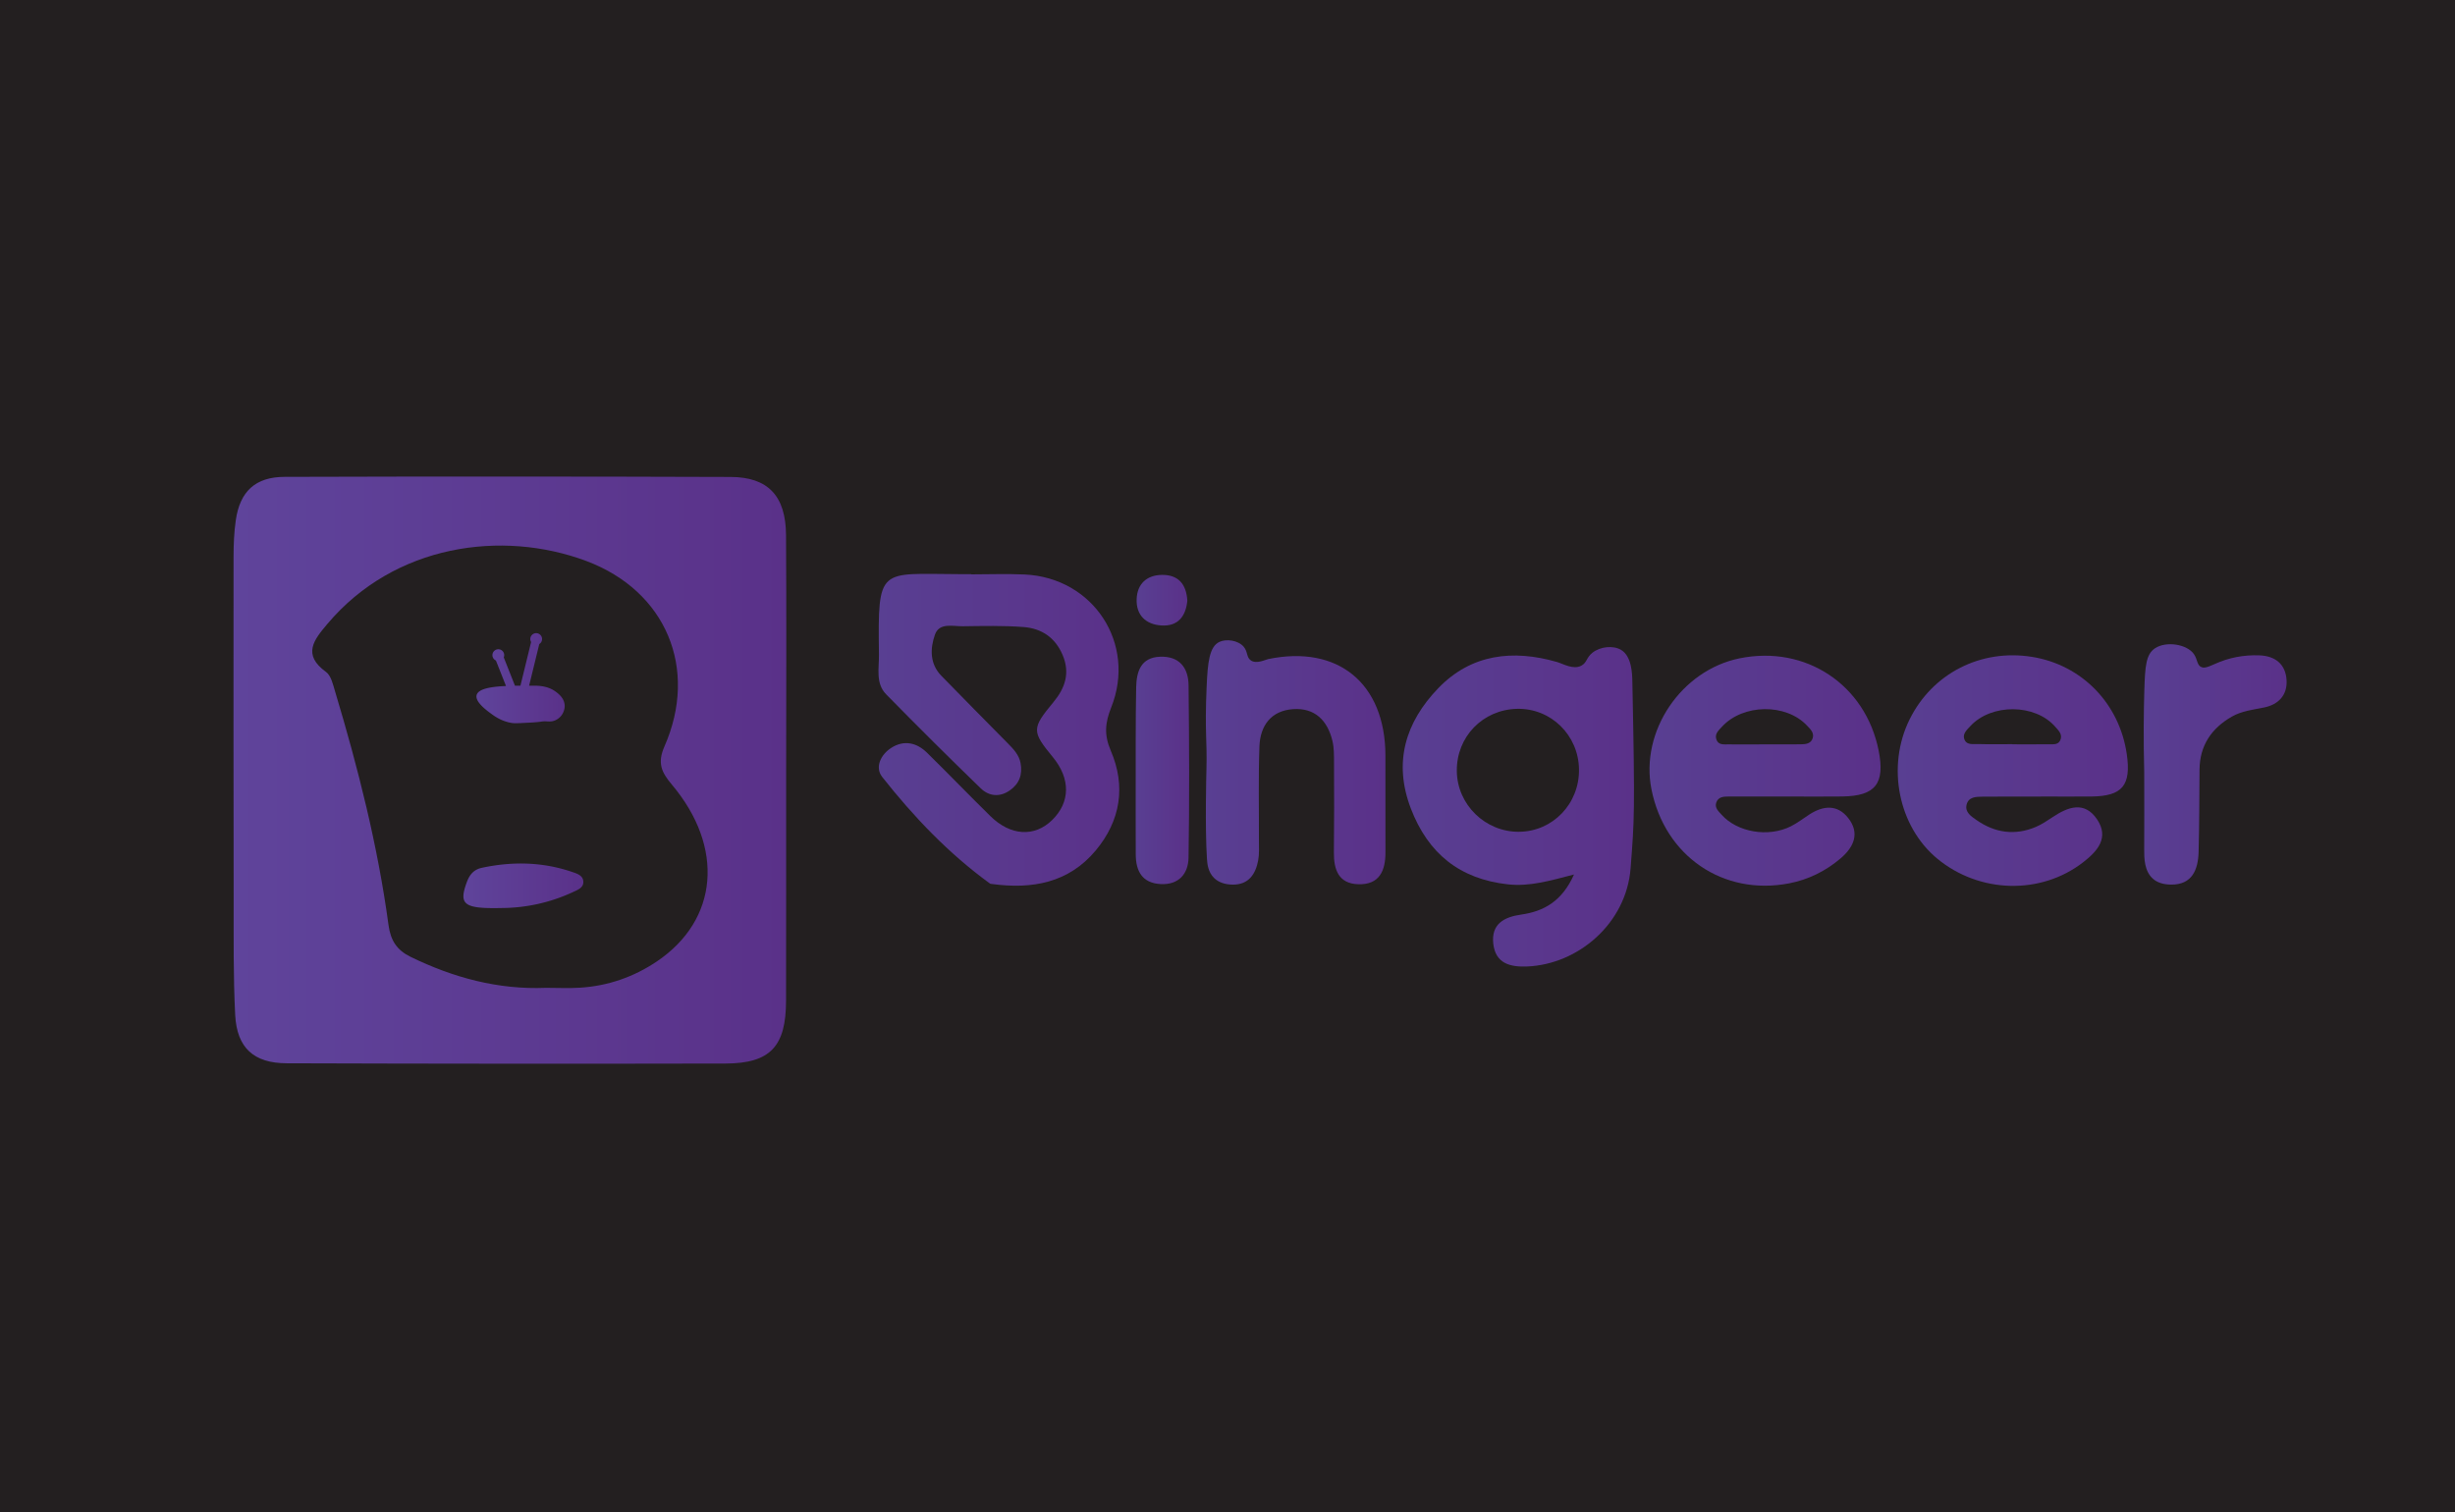 <svg id="Layer_1" data-name="Layer 1" xmlns="http://www.w3.org/2000/svg" xmlns:xlink="http://www.w3.org/1999/xlink" viewBox="0 0 5000 3080"><defs><style>.cls-1{fill:#231f20;}.cls-2{fill:url(#linear-gradient);}.cls-3{fill:url(#linear-gradient-2);}.cls-4{fill:url(#linear-gradient-3);}.cls-5{fill:url(#linear-gradient-4);}.cls-6{fill:url(#linear-gradient-5);}.cls-7{fill:url(#linear-gradient-6);}.cls-8{fill:url(#linear-gradient-7);}.cls-9{fill:url(#linear-gradient-8);}.cls-10{fill:url(#linear-gradient-9);}.cls-11{fill:url(#linear-gradient-10);}.cls-12{fill:url(#linear-gradient-11);}</style><linearGradient id="linear-gradient" x1="1789.13" y1="1486.6" x2="2279.6" y2="1486.6" gradientUnits="userSpaceOnUse"><stop offset="0" stop-color="#593f92"/><stop offset="1" stop-color="#5a3189"/></linearGradient><linearGradient id="linear-gradient-2" x1="2856.92" y1="1643.5" x2="3327.87" y2="1643.5" xlink:href="#linear-gradient"/><linearGradient id="linear-gradient-3" x1="3865.04" y1="1569.68" x2="4333.77" y2="1569.68" xlink:href="#linear-gradient"/><linearGradient id="linear-gradient-4" x1="3359.5" y1="1569.96" x2="3830.07" y2="1569.96" xlink:href="#linear-gradient"/><linearGradient id="linear-gradient-5" x1="2455.91" y1="1553.11" x2="2821.68" y2="1553.11" xlink:href="#linear-gradient"/><linearGradient id="linear-gradient-6" x1="4365.99" y1="1557.14" x2="4657.09" y2="1557.14" xlink:href="#linear-gradient"/><linearGradient id="linear-gradient-7" x1="2312.95" y1="1569.35" x2="2421.86" y2="1569.35" xlink:href="#linear-gradient"/><linearGradient id="linear-gradient-8" x1="2314.91" y1="1222.65" x2="2418.2" y2="1222.65" xlink:href="#linear-gradient"/><linearGradient id="linear-gradient-9" x1="475.55" y1="1568.93" x2="1601.43" y2="1568.93" gradientUnits="userSpaceOnUse"><stop offset="0" stop-color="#5f449b"/><stop offset="1" stop-color="#5a3189"/></linearGradient><linearGradient id="linear-gradient-10" x1="943.83" y1="1804.44" x2="1188.08" y2="1804.44" xlink:href="#linear-gradient-9"/><linearGradient id="linear-gradient-11" x1="970.38" y1="1381.46" x2="1150.12" y2="1381.46" xlink:href="#linear-gradient-9"/></defs><rect class="cls-1" width="5000" height="3080"/><path class="cls-2" d="M1978.16,1170c36.22,0,72.5-1.4,108.65.25,139.9,6.4,228.15,140.85,176.33,270.89-12.36,31-14.81,55.62-.91,87.89,31.12,72.27,20.15,142.74-30.72,203.56-55.27,66.08-129.52,79.06-210.59,68.23-1.63-.21-3.57-.18-4.79-1.07-84.17-61.13-155.29-135.91-219.32-217-15.73-19.94-2.68-46.08,18.87-59.64,25.37-16,51.16-10.62,72.21,10.07,43.43,42.67,85.69,86.54,129.12,129.22,41.13,40.42,89.83,43.17,125.66,8.3,37.32-36.32,37.95-84.19,1.69-128.34-43.31-52.72-43.27-58.35,1.19-112.1,23.61-28.55,34.27-59,18.74-95.82-15.18-36-43.2-54.39-79.79-57.16-41-3.11-82.27-2.09-123.42-1.57-20.49.26-48.09-8-56.92,17.16-9.77,27.8-10.83,59.08,12.83,83.47,44.69,46.06,90,91.54,135,137.26,11.61,11.79,23.31,23.63,26.56,40.73,4.41,23.23-2.45,42.43-22.24,56-20.71,14.17-42.31,11.64-59-4.57q-97.5-94.5-192.57-191.47c-21.76-22.26-14.23-53-14.59-80.51-2.36-181.54-.32-164.56,163.35-164.21,8.23,0,16.47,0,24.7,0Z"/><path class="cls-3" d="M3324.54,1388.39c-.32-15.7-1-51.42-23-64.57-15.87-9.47-42.27-6.92-58.29,5.82-12.53,10-11,20-22.39,26.25-16.51,9-37.38-3.79-49.86-7.39-89.48-25.81-174.61-16.5-241.95,53.56-66.24,69-91.81,150.19-55.69,244.77,35.13,91.87,99.64,143.89,198,154.64,43.55,4.76,84.28-7.08,134.32-20.06-24.23,54.4-61.29,75-107.52,81.6-35.32,5-61.34,19.43-56.83,59.46s34,47.67,68.82,46.28c104.4-4.26,202.21-88.1,210.83-200.18C3328.57,1669.22,3330.11,1658.55,3324.54,1388.39Zm-230.75,306c-68.72.5-125.95-55.25-126.74-123.57-.89-69.77,52.62-125.16,122.48-126.9,68.92-1.68,125.36,53.32,126.35,123.18C3216.87,1637.17,3162.52,1693.81,3093.79,1694.35Z"/><path class="cls-4" d="M4037.74,1622.85c39.44-.39,78.93-.15,118.42-.15v-.19c34.54,0,69.07.34,103.61,0,62.83-.7,81-22.7,71.74-86.42-15-103.11-91.41-181.59-192.79-198-104.3-16.85-203.1,33.54-249.52,127.34-47.42,95.72-23.14,217.86,56.28,283.61,85.87,71,210.83,74.37,297.14,7.48,29.09-22.49,53.67-50,28.35-87.55-25.57-37.8-59-25.52-90.48-4.46-10.9,7.24-21.95,14.72-33.89,19.82-42.91,18.29-83.79,12.34-121.44-14.07-10.26-7.18-23.74-15.71-19.87-31.17C4009.3,1623,4024.66,1623,4037.74,1622.85Zm-37.51-118.57c-2.82-10.15,6-17.93,12.74-25.22,42.81-46.33,131.85-45.68,172.72,1.24,6.49,7.43,14.57,14.62,11.15,25.57-3.91,12.34-15.46,10.06-24.87,10.21-24.63.34-49.2.09-73.78.09v-.29c-22.94,0-45.93.49-68.82-.2C4018.52,1515.38,4004.2,1518.7,4000.23,1504.28Z"/><path class="cls-5" d="M3520.46,1622.55q64.14-.06,128.18,0c34.53,0,69,.34,103.55-.1,67.44-.9,87.31-26.22,74-93.45-26.71-134.28-148.6-215.24-283-188C3424,1365.15,3340,1489.72,3363.44,1607.69c27,136.06,145.87,217.72,280.54,191.7,39.24-7.58,74.67-25.12,105.14-51.23,26.66-22.84,39.24-51.08,15-81.9-22.19-28.2-51-25.27-79.27-7-12.39,8-24.18,17.29-37.31,23.88-46.18,23.19-109.26,12.19-141.12-23.43-6.64-7.39-14.91-14.32-10.75-25.47S3510.45,1622.6,3520.46,1622.55Zm-13.58-142c43-46.92,130.46-48.26,173.42-2.43,6.79,7.18,14.86,14.47,11.59,25.37-3.37,11.4-14.12,12.58-24.08,12.68-26.26.3-52.47.1-78.73.15-22.94.05-45.93.25-68.87,0-9.52-.1-20.86,1.89-24.68-10.5C3492.06,1494.67,3500.19,1487.93,3506.88,1480.6Z"/><path class="cls-6" d="M2457.11,1566.87c1.62-59.41-3.69-73.7.38-167.77,2.11-49,5.36-81.93,26.2-91.61,14.06-6.53,37.7-3.19,49,9.62,9.15,10.41,5.48,21.78,14.89,28.21,11.54,7.89,29.48-1.53,35.18-2.71,142.32-29.52,238.32,49.44,238.88,196,.26,65.79-.23,131.59.06,197.39.16,38-12.5,66.54-55.29,65.24-40.34-1.23-50.14-29.77-49.72-65.23.72-60.85.52-121.72.26-182.58-.06-14.72.16-29.91-3.21-44.06-9.92-41.56-35.71-67.84-80-64.83-44.93,3-67.21,33.57-68.72,76.09-2.28,64.08-.78,128.28-1,192.43,0,13.14.85,26.57-1.5,39.35-5.23,28.35-19.55,49.8-51.66,49.59-16.37-.12-29.11-4.78-38-13.31-12.7-12.24-14.1-29.68-14.73-39.32C2454,1686.15,2456.92,1573.85,2457.11,1566.87Z"/><path class="cls-7" d="M4367.06,1573.12c-1.8-67.77-1.05-124.62.23-167.61,1.45-48.4,3.39-72.66,21.68-84.9,22.58-15.1,65.31-8.71,79.57,12.24,7.14,10.48,5.84,22.68,15.3,26.18,4.09,1.52,8.59,2,26.69-6.32,28.87-13.26,59.51-18.9,91-17.75,32.16,1.18,53.73,17.83,55.47,50.92,1.6,30.5-16.92,49.45-45.86,55.3-22.58,4.56-45.53,7-65.85,18.73-41.48,23.93-65.19,58.85-65.58,107.95-.44,55.87-.35,111.75-1.88,167.59-1,36.12-13.15,66.91-55.91,66.51-16.78-.16-28.71-4.5-37.08-11.87-17.84-15.73-17.93-42.81-17.81-59.22C4367.36,1684.69,4367.1,1633.17,4367.06,1573.12Z"/><path class="cls-8" d="M2314,1399.78c.72-31.44,9.25-60.5,48.63-62s57.74,22.48,58.12,58.47c1.24,116.85,1.82,233.74-.06,350.57-.53,32.85-19.7,56.18-57.15,54.06s-50.22-26.57-50.4-60.29c-.29-56-.08-112-.08-167.95C2313.21,1572.63,2312.63,1457.37,2314,1399.78Z"/><path class="cls-9" d="M2418.2,1223.74c-3.08,31.09-18.49,52.42-52.61,50.36-32-1.93-52.05-21.07-50.61-54.26,1.32-30.34,20.37-48.12,50.82-48.75C2399.42,1170.39,2416.27,1189.56,2418.2,1223.74Z"/><path class="cls-10" d="M1600.88,1089.94c-.55-79.57-36.47-118.12-112.77-118.37q-454.26-1.56-908.52-.19c-59.31.14-90.88,29.48-99.35,88.29-3.52,24.33-4.51,49.2-4.56,73.83q-.3,348.35.2,696.8c.15,79-.89,158.21,3.12,237.09,3.47,67.14,37.81,98.35,104.85,98.55q446.82,1.48,893.65.54c91.72-.29,123.23-35.13,123.43-127.68.39-156.48.1-313,.2-469.47C1601.18,1409.53,1601.92,1249.74,1600.88,1089.94ZM1338,1958.33c-47.17,31.81-99.84,50.14-156.87,53.66-22.94,1.44-46.08.25-69.12.25-97.61,4.06-188.78-20.71-276-63.22-27.6-13.53-40.43-33-44.74-64.66-21.9-161.83-61.89-319.74-108.86-476-4.21-14-8.08-32.06-18.38-39.54-48.76-35.37-24.93-65.15,2.67-97.81,137-162.42,356-192.24,527.15-128.33,163.11,61,228.91,219.7,159.44,377.71-14.81,33.74-6.29,52.57,14.87,77.64C1476,1725.9,1463.13,1873.9,1338,1958.33Z"/><path class="cls-11" d="M1021.72,1849.67c-77.63,1.73-87.86-7.06-70.85-53.05,5.58-15.09,14.31-25.41,30.46-28.86,62.26-13.33,123.85-12.17,184.46,8.6,9.2,3.15,20.43,6.7,22,17.35,2.19,14.36-10.81,18.77-21,23.55A347.74,347.74,0,0,1,1021.72,1849.67Z"/><path class="cls-12" d="M1143.3,1457.63a32.11,32.11,0,0,1-13.54,10.16c-6.43,2.47-11.7,1.92-16.93,1.68-10.84-.48-6.35,1.08-33.83,2.54-20.14,1.08-30.19,1.61-35.56.87-20.83-3-35.41-13.38-41.45-17.79-11.2-8.16-34.51-25.15-31.32-38.92,3-12.87,27.94-17.31,59.9-18.77L1010,1345.49a12,12,0,1,1,16-6.33l22.82,57.69c3.67,0,7.36-.1,11.13-.1l21.74-88.93a11.89,11.89,0,0,1-1.67-6.11,12,12,0,1,1,18.34,10.24l-20.72,84.78c3,0,5.95,0,8.9,0,11.19,0,29.94.53,46,12.76,4.92,3.74,16.64,12.63,17.51,27C1150.76,1447.77,1144.33,1456.29,1143.3,1457.63Z"/></svg>